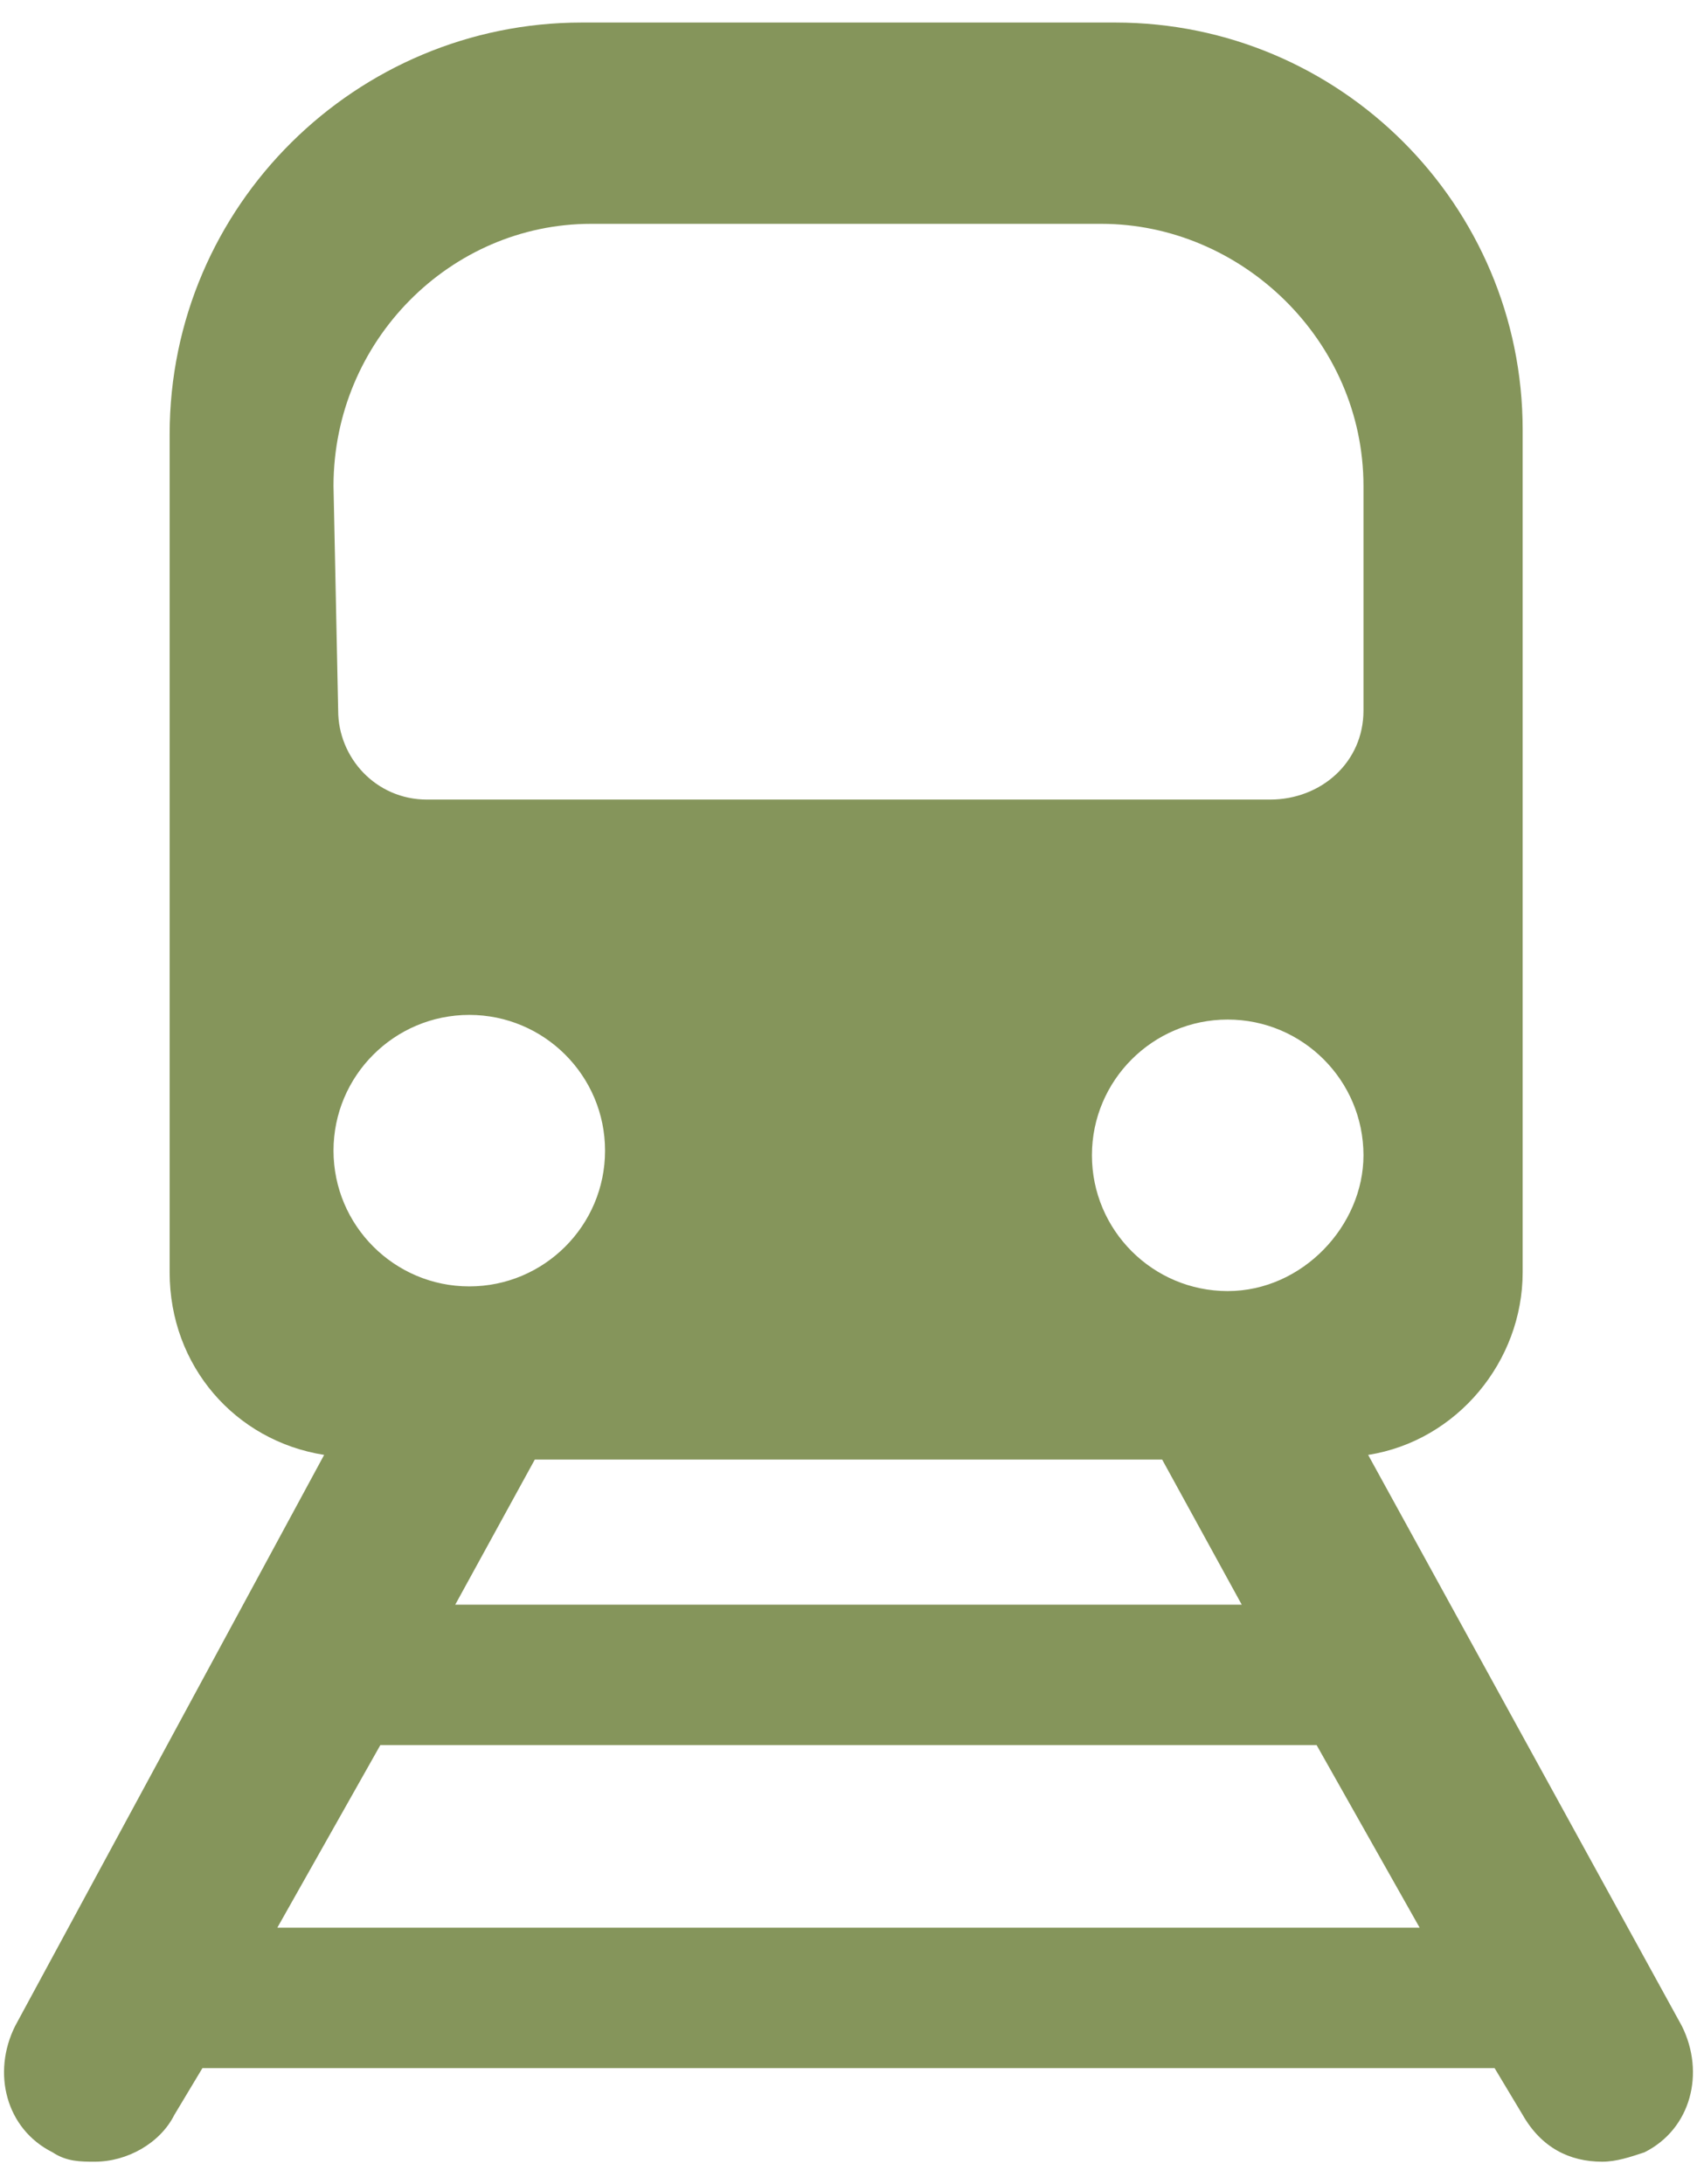 <?xml version="1.0" encoding="utf-8"?>
<!-- Generator: Adobe Illustrator 16.0.0, SVG Export Plug-In . SVG Version: 6.00 Build 0)  -->
<!DOCTYPE svg PUBLIC "-//W3C//DTD SVG 1.1//EN" "http://www.w3.org/Graphics/SVG/1.1/DTD/svg11.dtd">
<svg version="1.1" id="Layer_1" xmlns="http://www.w3.org/2000/svg" xmlns:xlink="http://www.w3.org/1999/xlink" x="0px" y="0px"
	 width="87px" height="112px" viewBox="0 0 87 112" enable-background="new 0 0 87 112" xml:space="preserve">
<g>
	<g id="Layer_1_21_">
		<path fill="#85955B" d="M86.223,103.884L70.141,74.602c4.562-0.72,7.921-4.801,7.921-9.361V22.037
			c0-11.521-9.36-20.881-20.881-20.881H29.819c-11.521,0-21.122,9.36-21.122,21.121V65.24c0,4.8,3.36,8.642,7.921,9.361
			L0.777,103.884c-1.2,2.4-0.48,5.28,1.92,6.479c0.72,0.48,1.44,0.48,2.16,0.48c1.68,0,3.36-0.96,4.081-2.4l1.44-2.399h66.245
			l1.439,2.399c0.961,1.68,2.4,2.4,4.082,2.4c0.718,0,1.438-0.24,2.159-0.48C86.703,109.164,87.421,106.284,86.223,103.884z
			 M63.661,82.282H23.338l4.08-7.442H59.58L63.661,82.282z M62.94,66.201c-3.84,0-6.96-3.121-6.96-6.963
			c0-3.839,3.12-6.959,6.96-6.959c3.842,0,6.961,3.121,6.961,6.959C69.901,62.84,66.782,66.201,62.94,66.201z M17.098,24.918
			c0-7.44,6-13.441,13.201-13.441H56.46c7.201,0,13.441,6,13.441,13.441v11.52c0,2.642-2.161,4.562-4.801,4.562H21.898
			c-2.64,0-4.561-2.16-4.561-4.562L17.098,24.918L17.098,24.918z M24.059,52.04c3.84,0,6.96,3.12,6.96,6.961
			c0,3.839-3.12,6.96-6.96,6.96s-6.961-3.121-6.961-6.96C17.098,55.159,20.218,52.04,24.059,52.04z M14.218,98.844l5.28-9.361H67.5
			l5.281,9.361H14.218z"/>
	</g>
</g>
</svg>
